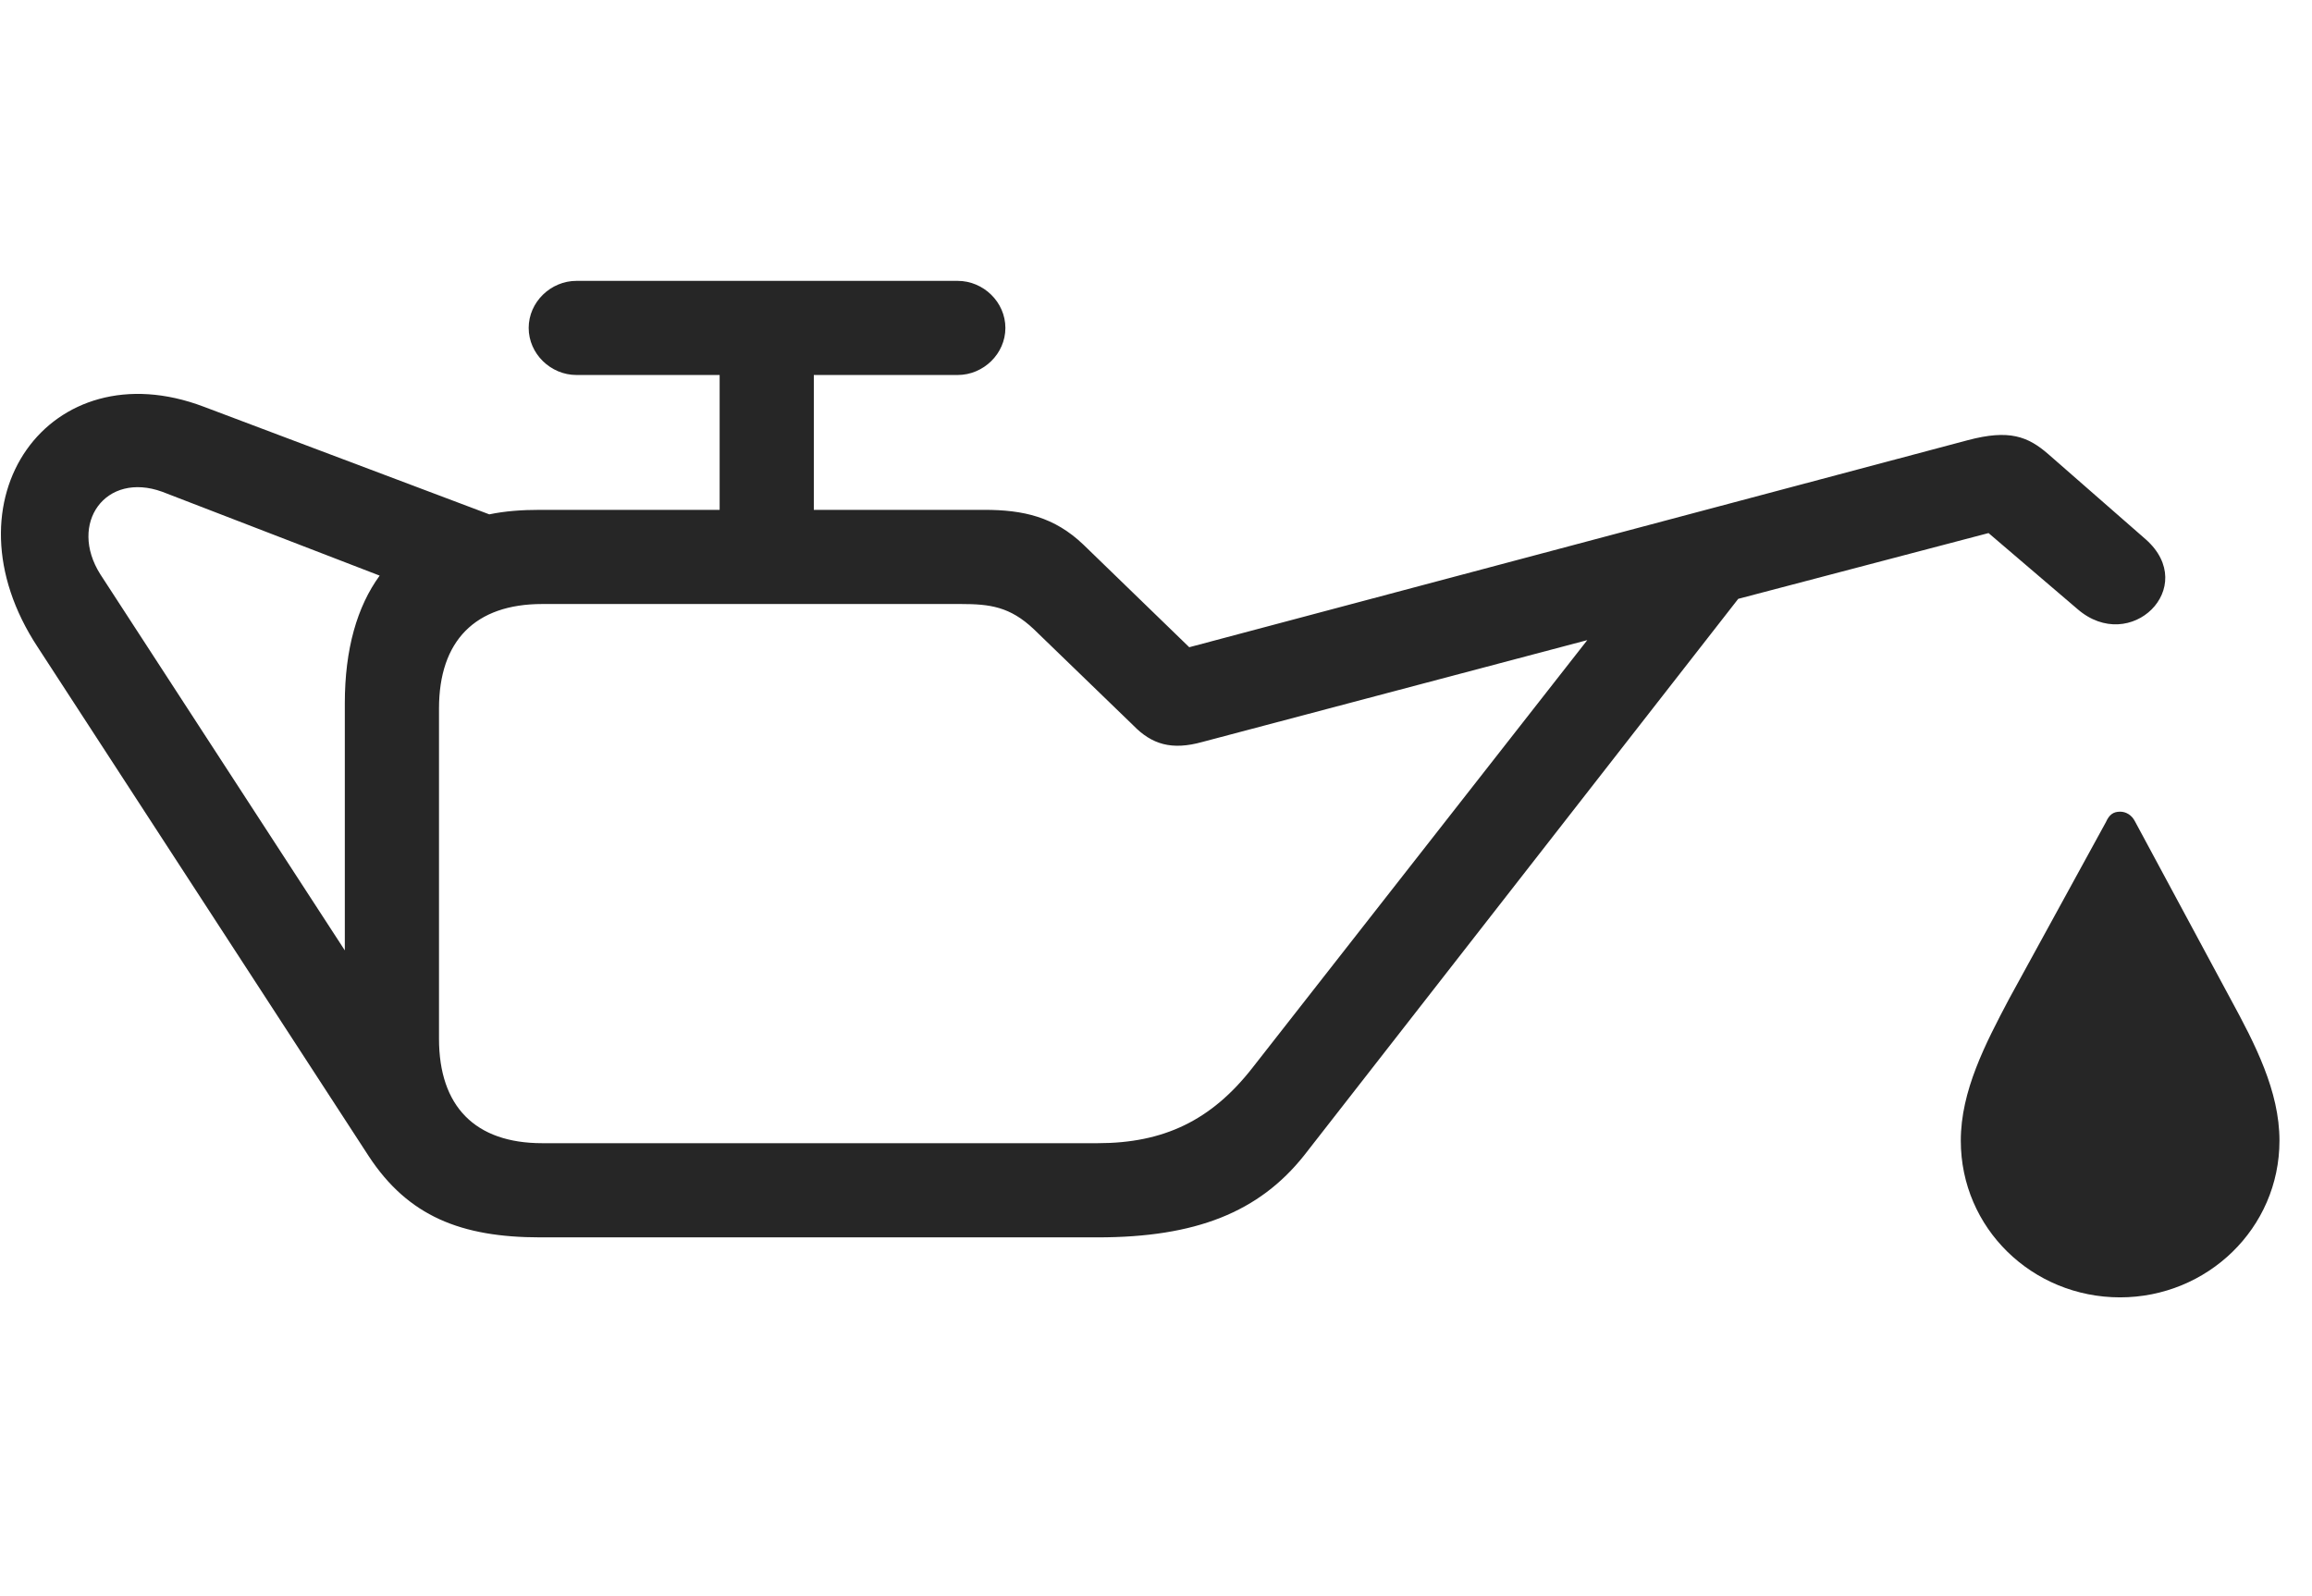 <svg width="42" height="29" viewBox="0 0 42 29" fill="currentColor" xmlns="http://www.w3.org/2000/svg">
<g clip-path="url(#clip0_2207_35928)">
<path d="M0.686 11.759L6.698 21.005C7.413 22.095 8.374 22.481 9.815 22.481H19.94C21.721 22.481 22.87 22.024 23.69 20.993L31.577 10.88L36.124 9.685L37.741 11.067C38.702 11.899 39.956 10.669 38.983 9.802L37.214 8.255C36.839 7.927 36.499 7.798 35.749 7.997L21.604 11.759L19.682 9.896C19.155 9.392 18.593 9.263 17.878 9.263H9.815C9.475 9.263 9.171 9.286 8.889 9.345L3.698 7.388C0.909 6.333 -1.083 9.075 0.686 11.759ZM7.975 18.872V12.872C7.975 11.642 8.632 10.974 9.85 10.974H17.456C17.983 10.974 18.346 11.021 18.78 11.431L20.585 13.177C20.925 13.528 21.288 13.634 21.839 13.481L28.835 11.63L22.753 19.399C22.003 20.36 21.136 20.77 19.94 20.77H9.85C8.632 20.77 7.975 20.102 7.975 18.872ZM1.823 10.435C1.237 9.509 1.917 8.56 2.948 8.935L6.897 10.458C6.487 11.021 6.264 11.794 6.264 12.778V17.267L1.823 10.435ZM9.604 5.958C9.604 6.427 10.003 6.813 10.472 6.813H17.397C17.866 6.813 18.264 6.427 18.264 5.958C18.264 5.489 17.866 5.103 17.397 5.103H10.472C10.003 5.103 9.604 5.489 9.604 5.958ZM13.073 10.399H14.784V5.794H13.073V10.399ZM38.514 23.571C40.096 23.571 41.409 22.317 41.409 20.724C41.409 19.821 40.964 18.966 40.518 18.145L38.784 14.923C38.725 14.806 38.62 14.747 38.514 14.747C38.386 14.747 38.315 14.806 38.257 14.935L36.499 18.145C36.065 18.966 35.62 19.821 35.62 20.724C35.62 22.317 36.921 23.571 38.514 23.571Z" fill="currentColor" fill-opacity="0.85"/>
</g>
<defs>
<clipPath id="clip0_2207_35928">
<rect width="41.392" height="18.48" fill="currentColor" transform="translate(0.017 5.103)"/>
</clipPath>
</defs>
</svg>

